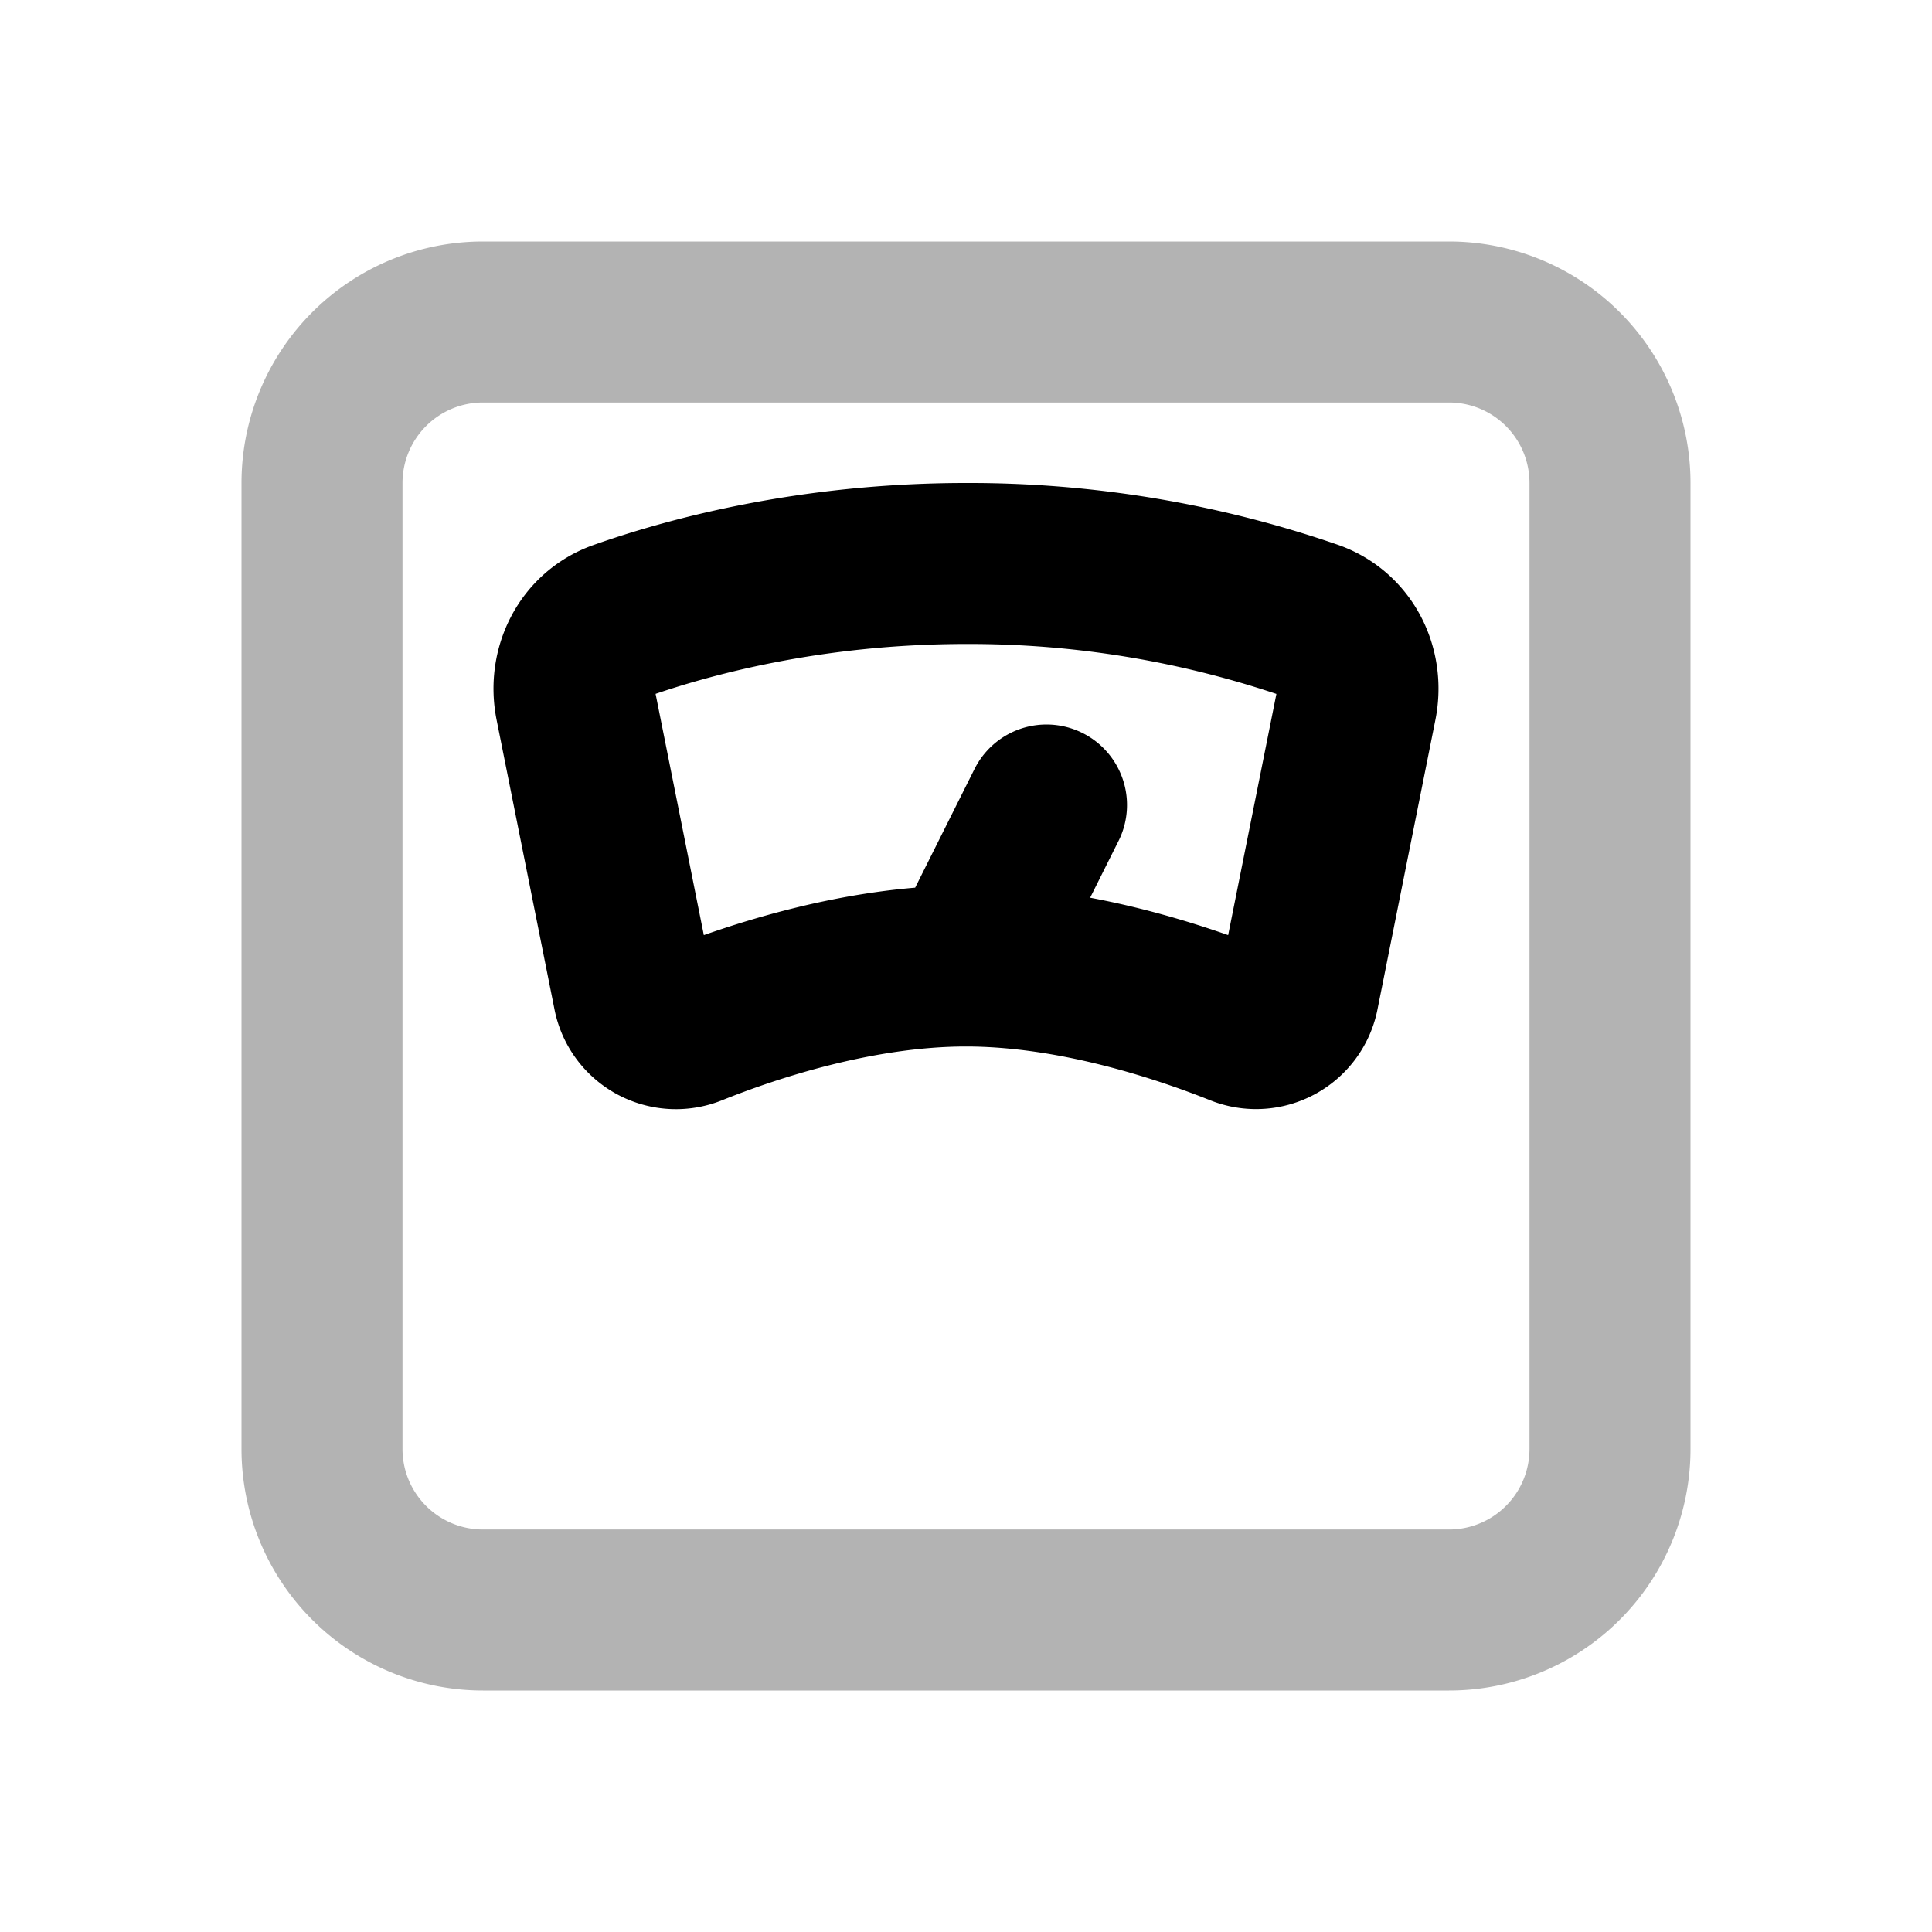 <svg xmlns="http://www.w3.org/2000/svg" width="24" height="24" viewbox="0 0 24 24" fill="none">
    <path stroke="currentColor" stroke-linecap="round" stroke-linejoin="round" stroke-width="2" d="M4 6a2 2 0 0 1 2-2h12a2 2 0 0 1 2 2v12a2 2 0 0 1-2 2H6a2 2 0 0 1-2-2z" opacity=".3"/>
    <path stroke="currentColor" stroke-linecap="round" stroke-linejoin="round" stroke-width="2" d="M12 12c1.33 0 2.659.442 3.401.738a.538.538 0 0 0 .727-.38l.722-3.609c.089-.442-.131-.885-.556-1.036A13.024 13.024 0 0 0 12 7c-1.939 0-3.46.418-4.294.713-.425.15-.645.594-.556 1.036l.722 3.61a.538.538 0 0 0 .727.38C9.341 12.441 10.671 12 12 12m0 0 1-2"/>
</svg>